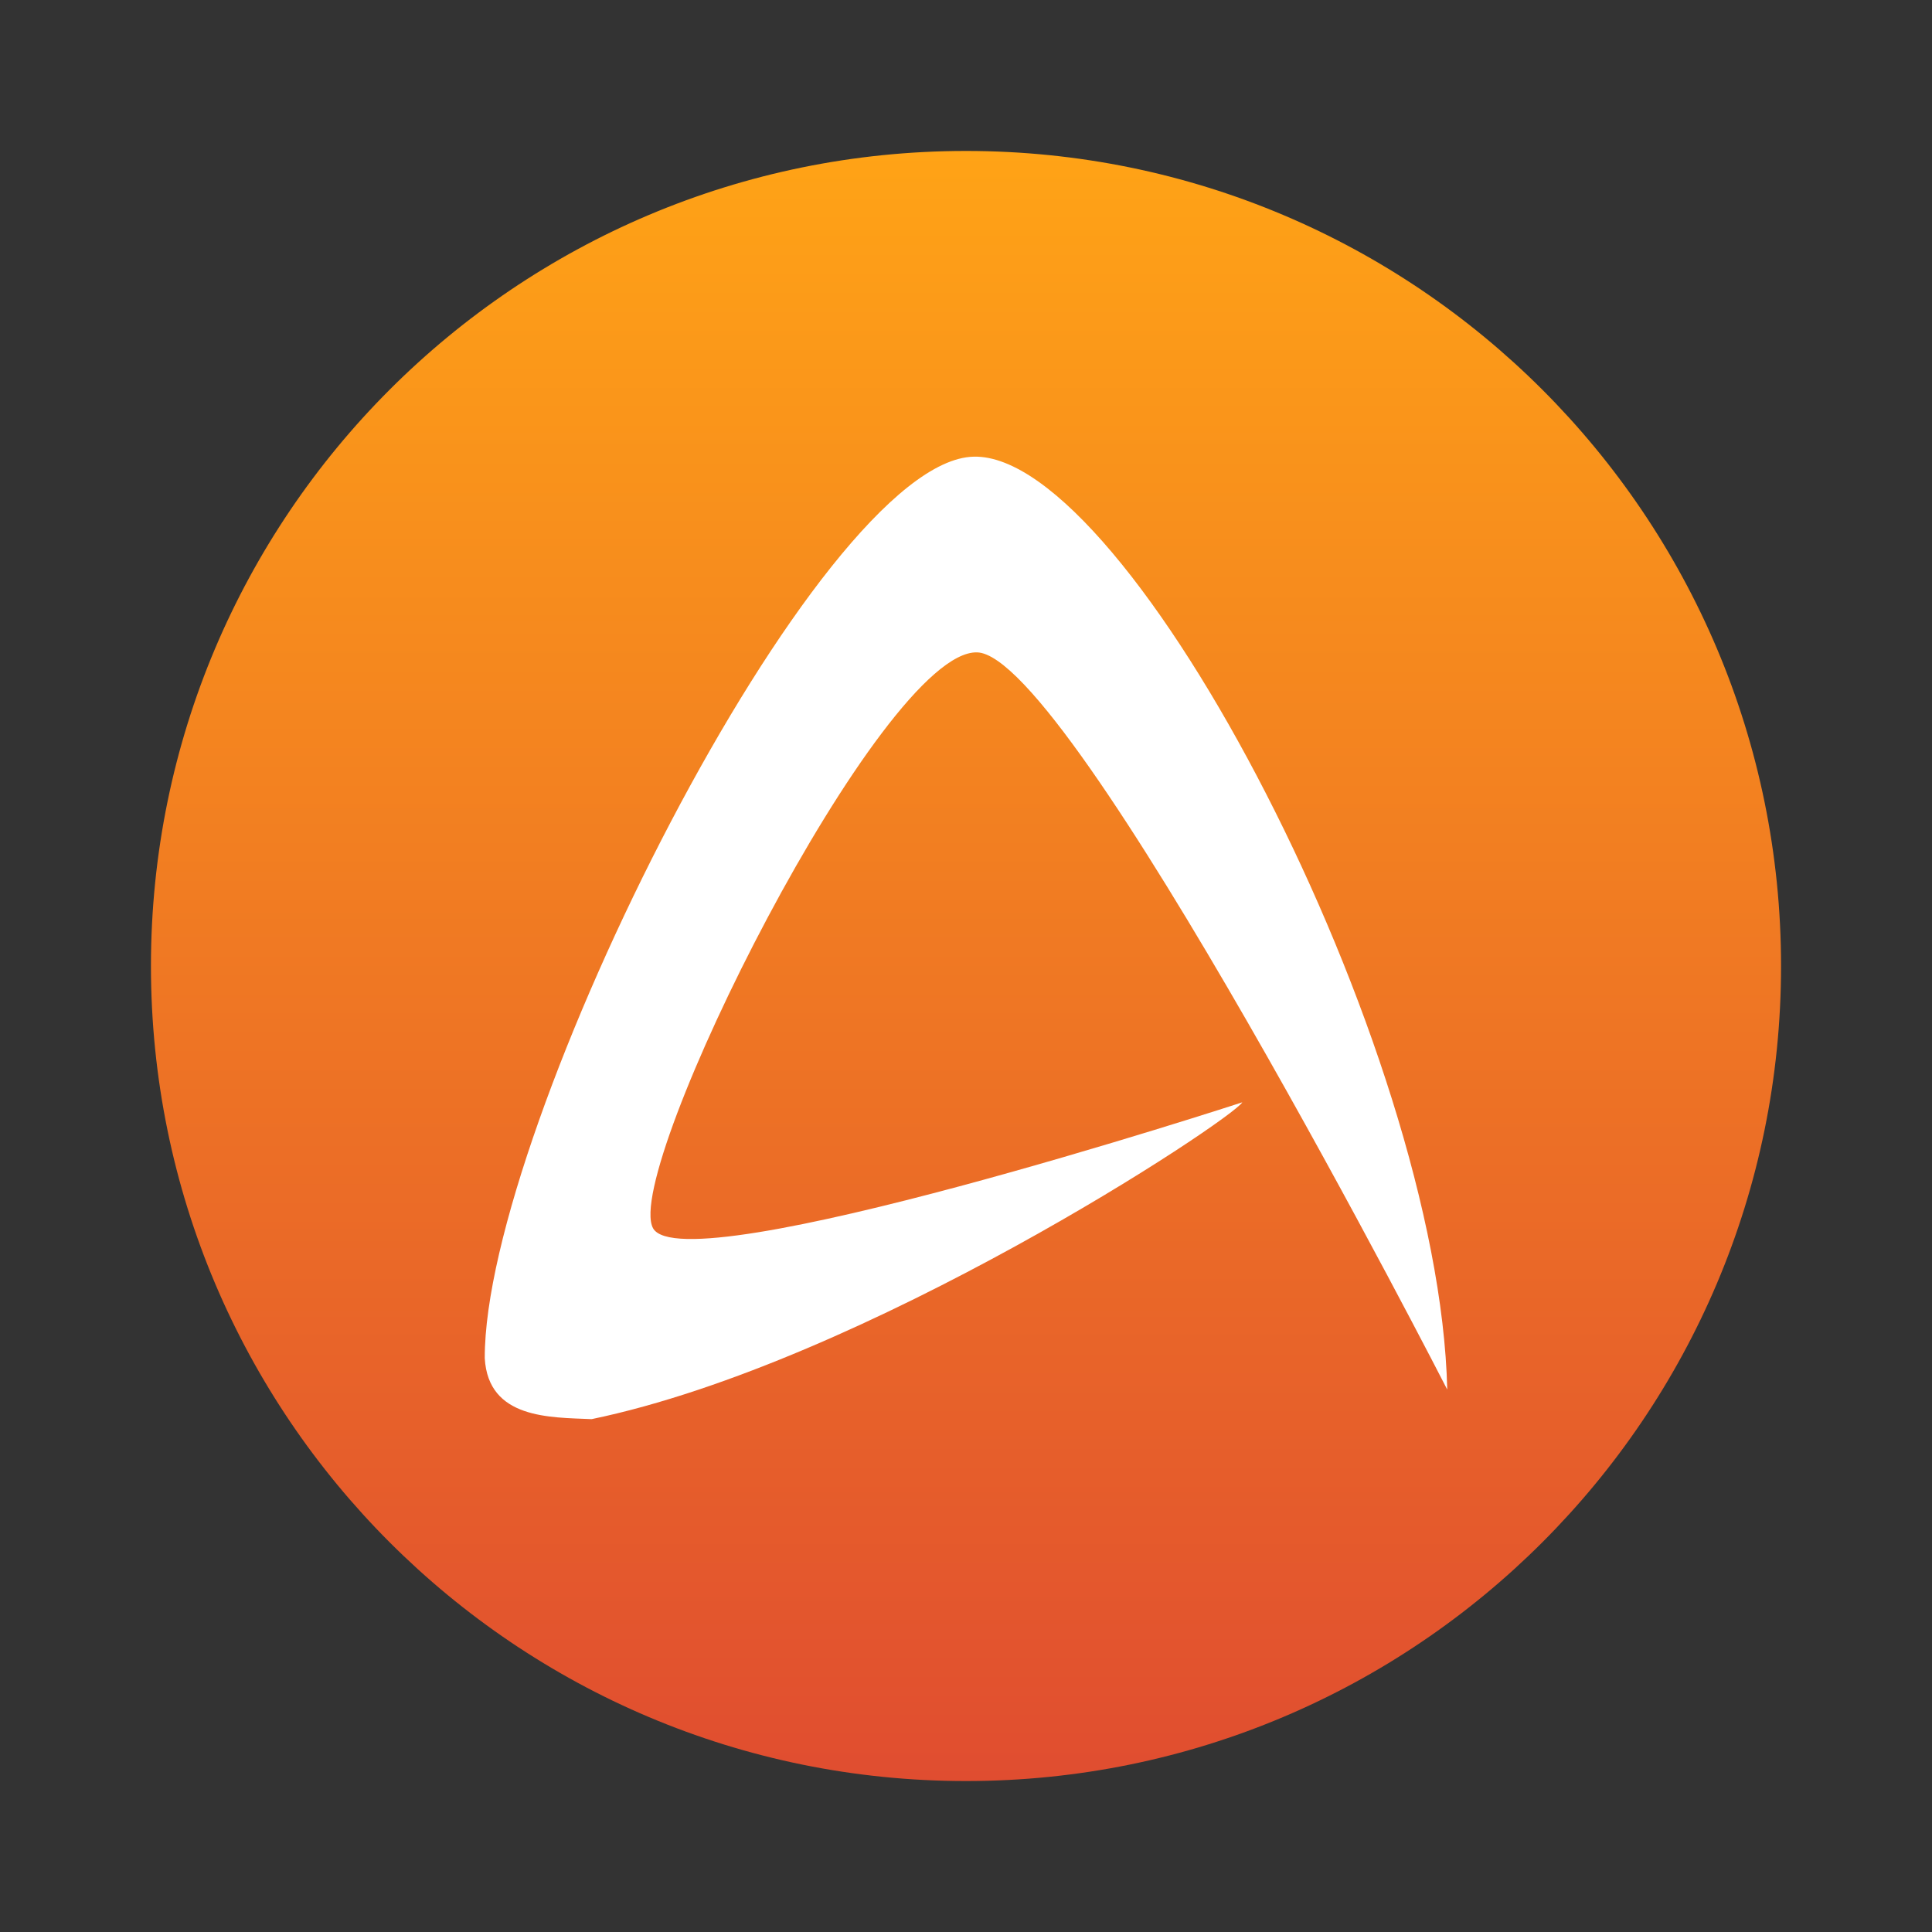 <svg width="275" height="275" viewBox="0 0 275 275" fill="none" xmlns="http://www.w3.org/2000/svg">
<rect x="0" y="0" width="275" height="275" fill="#333333" stroke="none"/>
<path d="M253.514 137.5C253.514 201.573 201.573 253.514 137.5 253.514C73.427 253.514 21.486 201.573 21.486 137.5C21.486 73.427 73.427 21.486 137.5 21.486C201.573 21.486 253.514 73.427 253.514 137.5Z" fill="url(#paint0_linear)"/>
<path fill-rule="evenodd" clip-rule="evenodd" d="M69 193.326C68.914 160.441 116.465 65.478 138.6 65.003C149.668 64.722 166.259 85.76 180.197 112.948C194.155 140.115 205.439 173.452 206 197.792C206 197.792 152.43 93.161 139.075 92.859C125.483 92.493 88.547 166.569 92.948 174.812C97.263 182.86 176.831 156.903 176.831 156.903C175.105 159.557 123.174 193.908 84.21 202C78.32 201.741 69.496 202 69 193.326V193.326Z" fill="white"/>
<defs>
<linearGradient id="paint0_linear" x1="137.5" y1="253.514" x2="137.5" y2="21.486" gradientUnits="userSpaceOnUse">
<stop stop-color="#E04D30"/>
<stop offset="1" stop-color="#FFA316"/>
</linearGradient>
</defs>
</svg>
